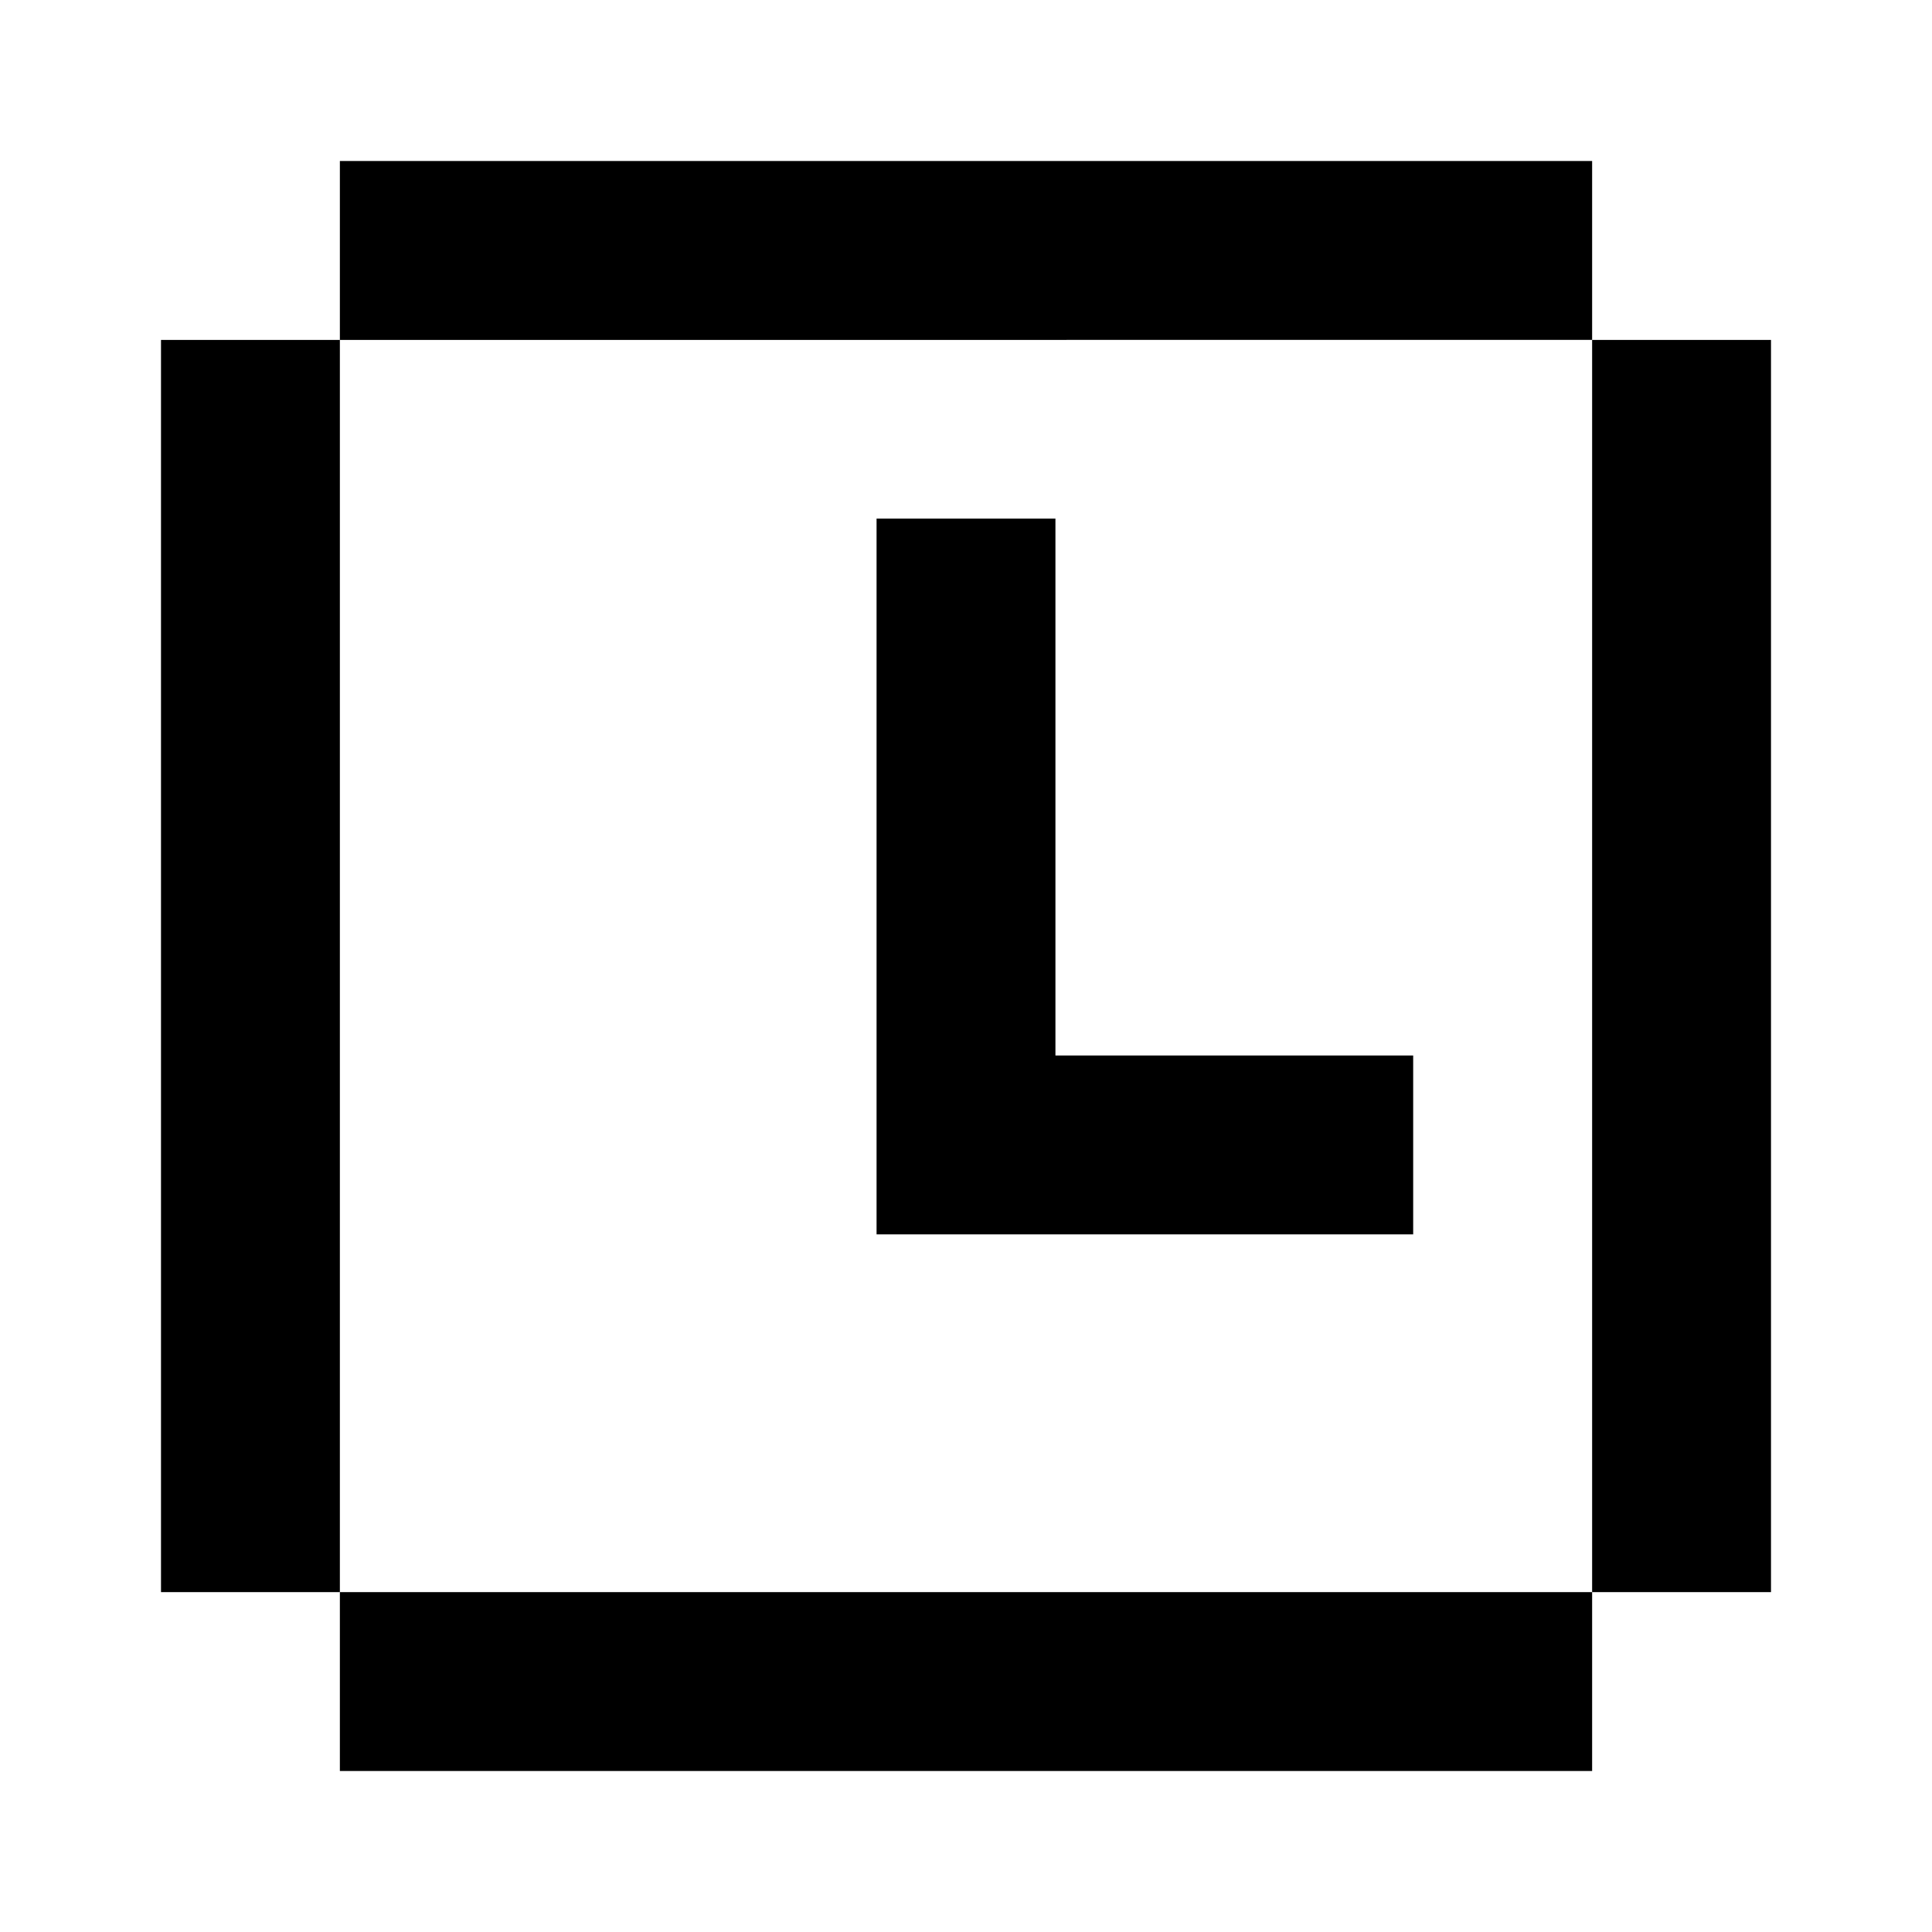 <svg xmlns="http://www.w3.org/2000/svg" width="24" height="24" viewBox="0 0 24 24">
  <g id="clock" transform="translate(10291.059 930.195)">
    <rect id="Rectangle_152011" data-name="Rectangle 152011" width="24" height="24" transform="translate(-10291.059 -930.195)" fill="#fff"/>
    <path id="clock-2" data-name="clock" d="M23.309,5.358H7.753V7.581H5.531V23.136H7.753v2.222H23.309V23.136h2.222V7.581H23.309Zm0,2.222V23.136H7.753V7.581ZM14.42,9.8h2.222V16.47h4.444v2.222H14.42Z" transform="translate(-10294.59 -933.553)"/>
  </g>
</svg>
